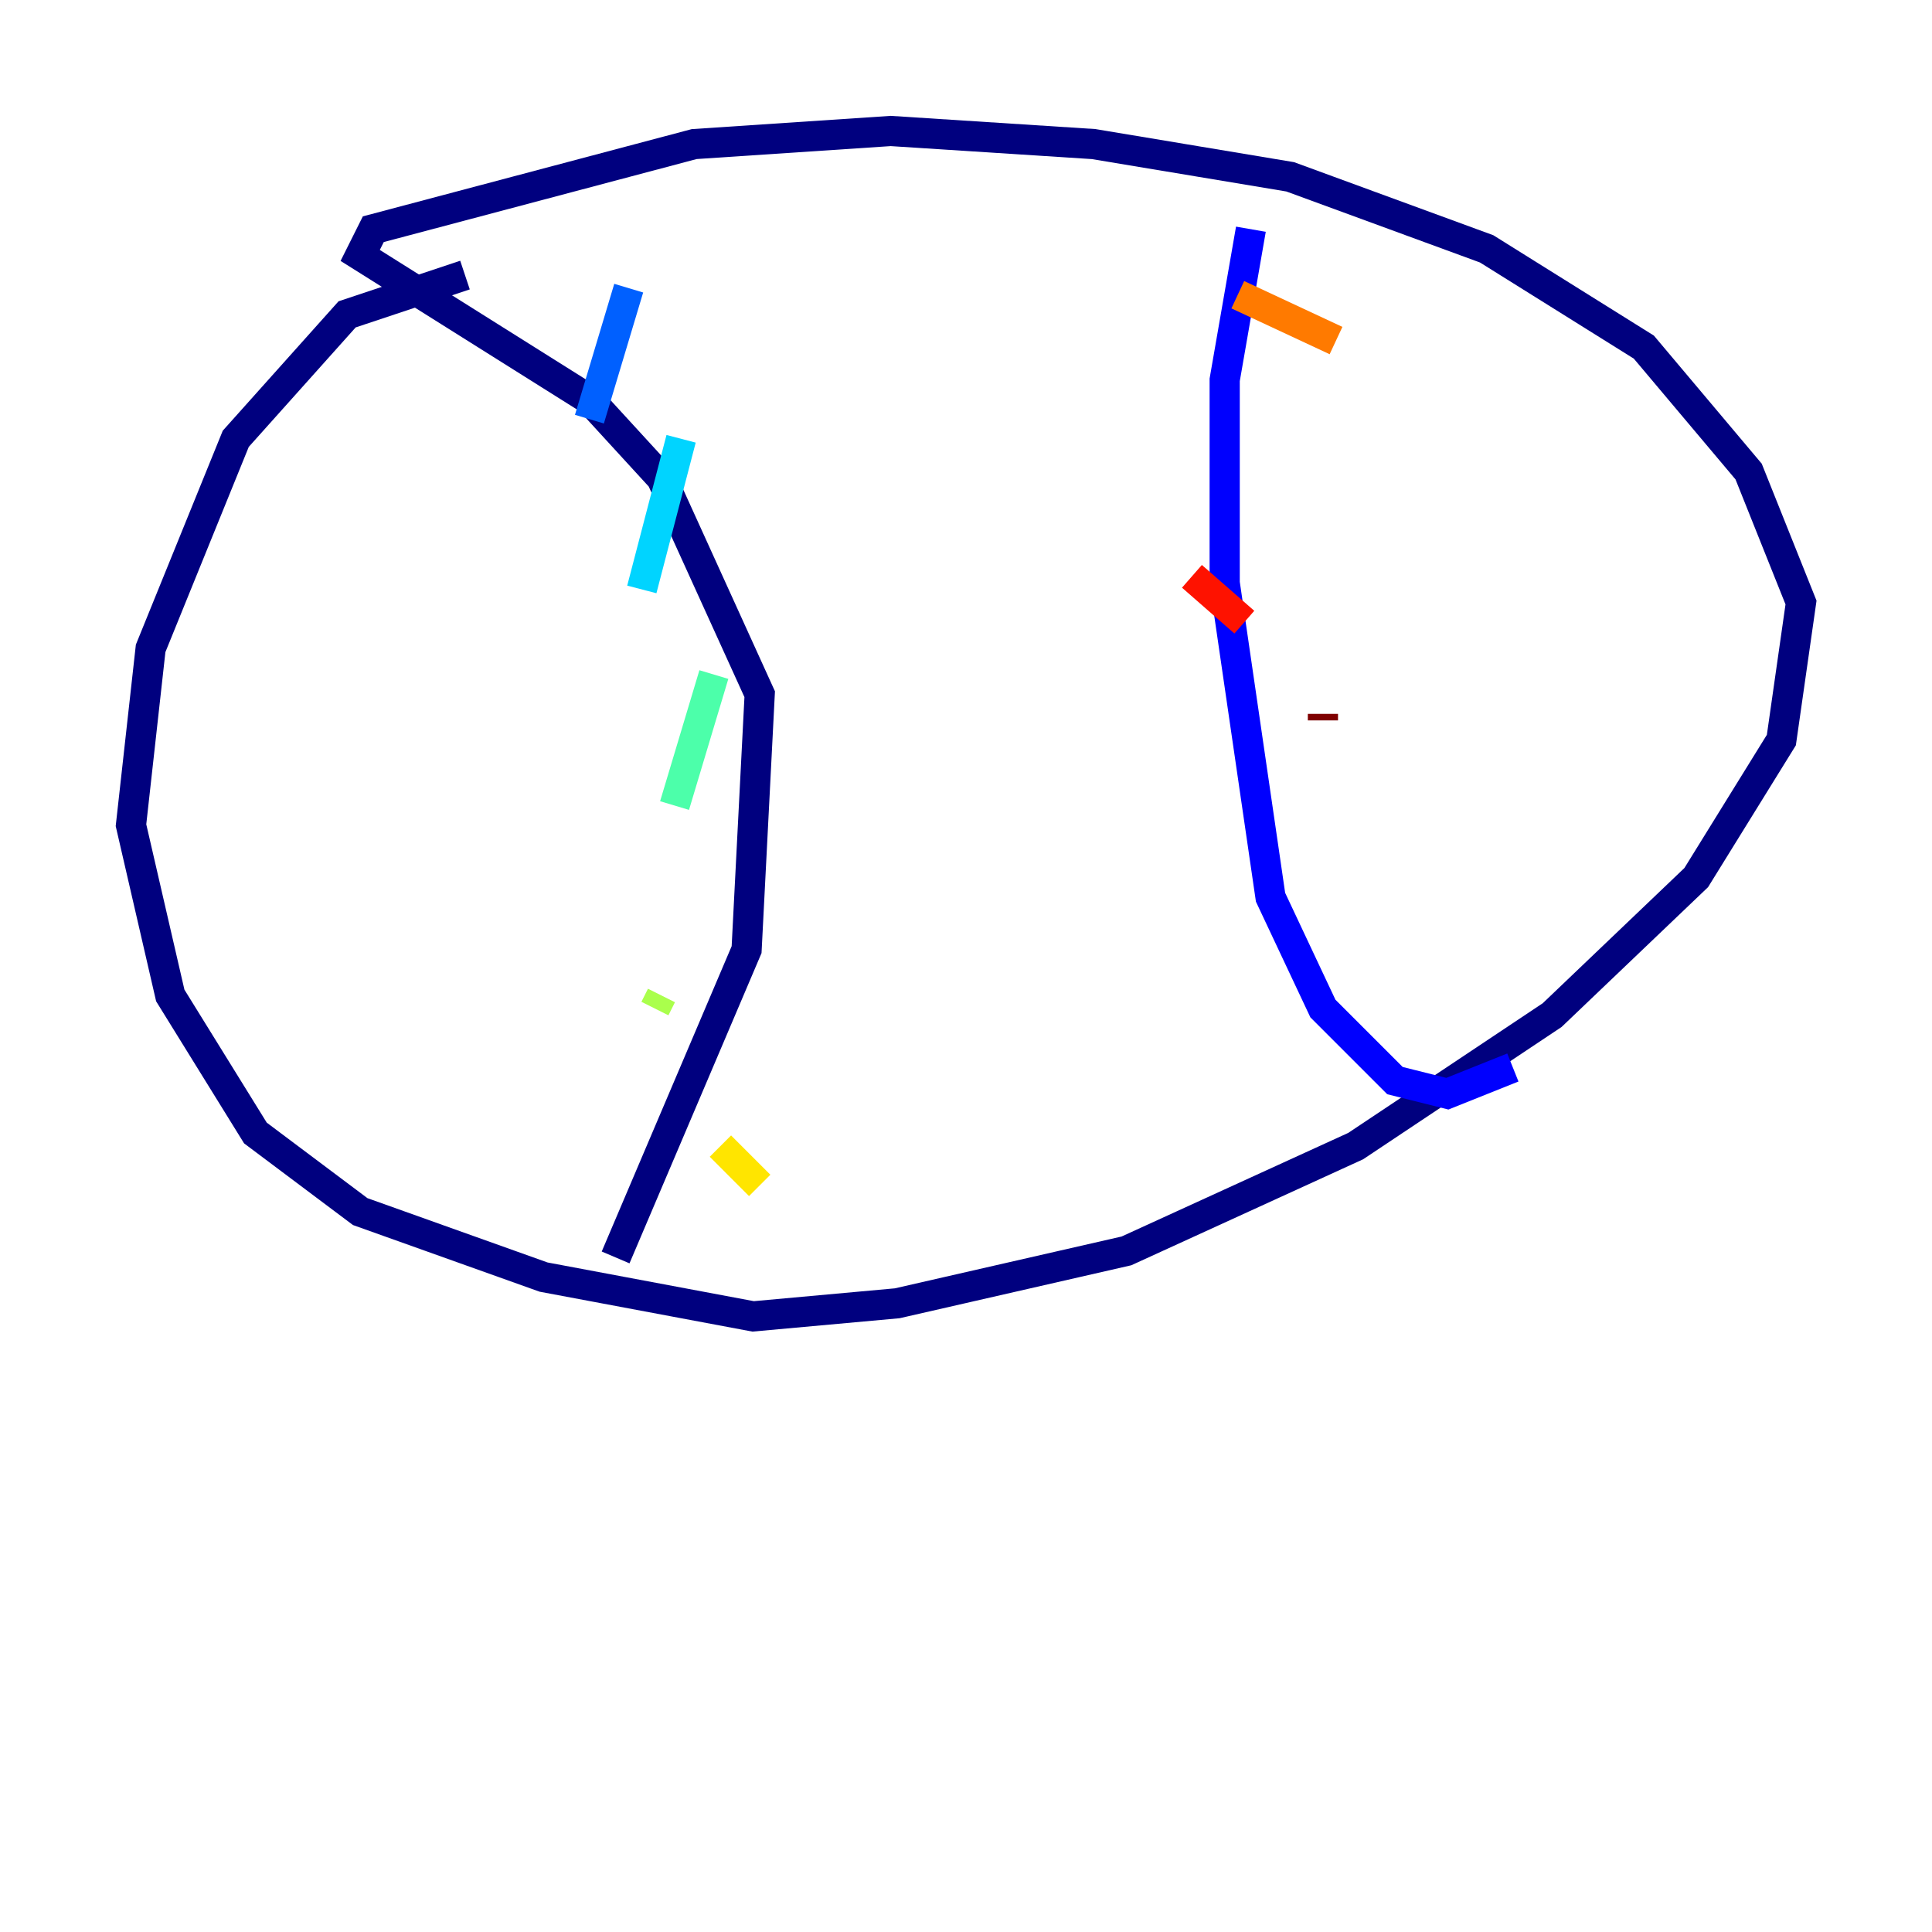 <?xml version="1.0" encoding="utf-8" ?>
<svg baseProfile="tiny" height="128" version="1.2" viewBox="0,0,128,128" width="128" xmlns="http://www.w3.org/2000/svg" xmlns:ev="http://www.w3.org/2001/xml-events" xmlns:xlink="http://www.w3.org/1999/xlink"><defs /><polyline fill="none" points="30.807,18.224 22.997,20.827 15.62,29.071 9.98,42.956 8.678,54.671 11.281,65.953 16.922,75.064 23.864,80.271 36.014,84.61 49.898,87.214 59.444,86.346 74.63,82.875 89.817,75.932 102.834,67.254 112.38,58.142 118.02,49.031 119.322,39.919 115.851,31.241 108.909,22.997 98.495,16.488 85.478,11.715 72.461,9.546 59.01,8.678 45.993,9.546 24.732,15.186 23.864,16.922 39.051,26.468 43.824,31.675 50.332,45.993 49.464,62.915 40.786,83.308" stroke="#00007f" stroke-width="2" /><polyline fill="none" points="82.875,15.186 81.139,25.166 81.139,38.617 84.176,59.444 87.647,66.82 92.42,71.593 95.891,72.461 100.231,70.725" stroke="#0000fe" stroke-width="2" /><polyline fill="none" points="41.654,19.091 39.051,27.77" stroke="#0060ff" stroke-width="2" /><polyline fill="none" points="45.125,29.071 42.522,39.051" stroke="#00d4ff" stroke-width="2" /><polyline fill="none" points="47.295,44.691 44.691,53.37" stroke="#4cffaa" stroke-width="2" /><polyline fill="none" points="43.824,65.953 43.39,66.82" stroke="#aaff4c" stroke-width="2" /><polyline fill="none" points="47.729,75.932 50.332,78.536" stroke="#ffe500" stroke-width="2" /><polyline fill="none" points="82.007,19.525 88.515,22.563" stroke="#ff7a00" stroke-width="2" /><polyline fill="none" points="78.969,38.183 82.441,41.22" stroke="#fe1200" stroke-width="2" /><polyline fill="none" points="87.647,47.295 87.647,47.729" stroke="#7f0000" stroke-width="2" /></svg>